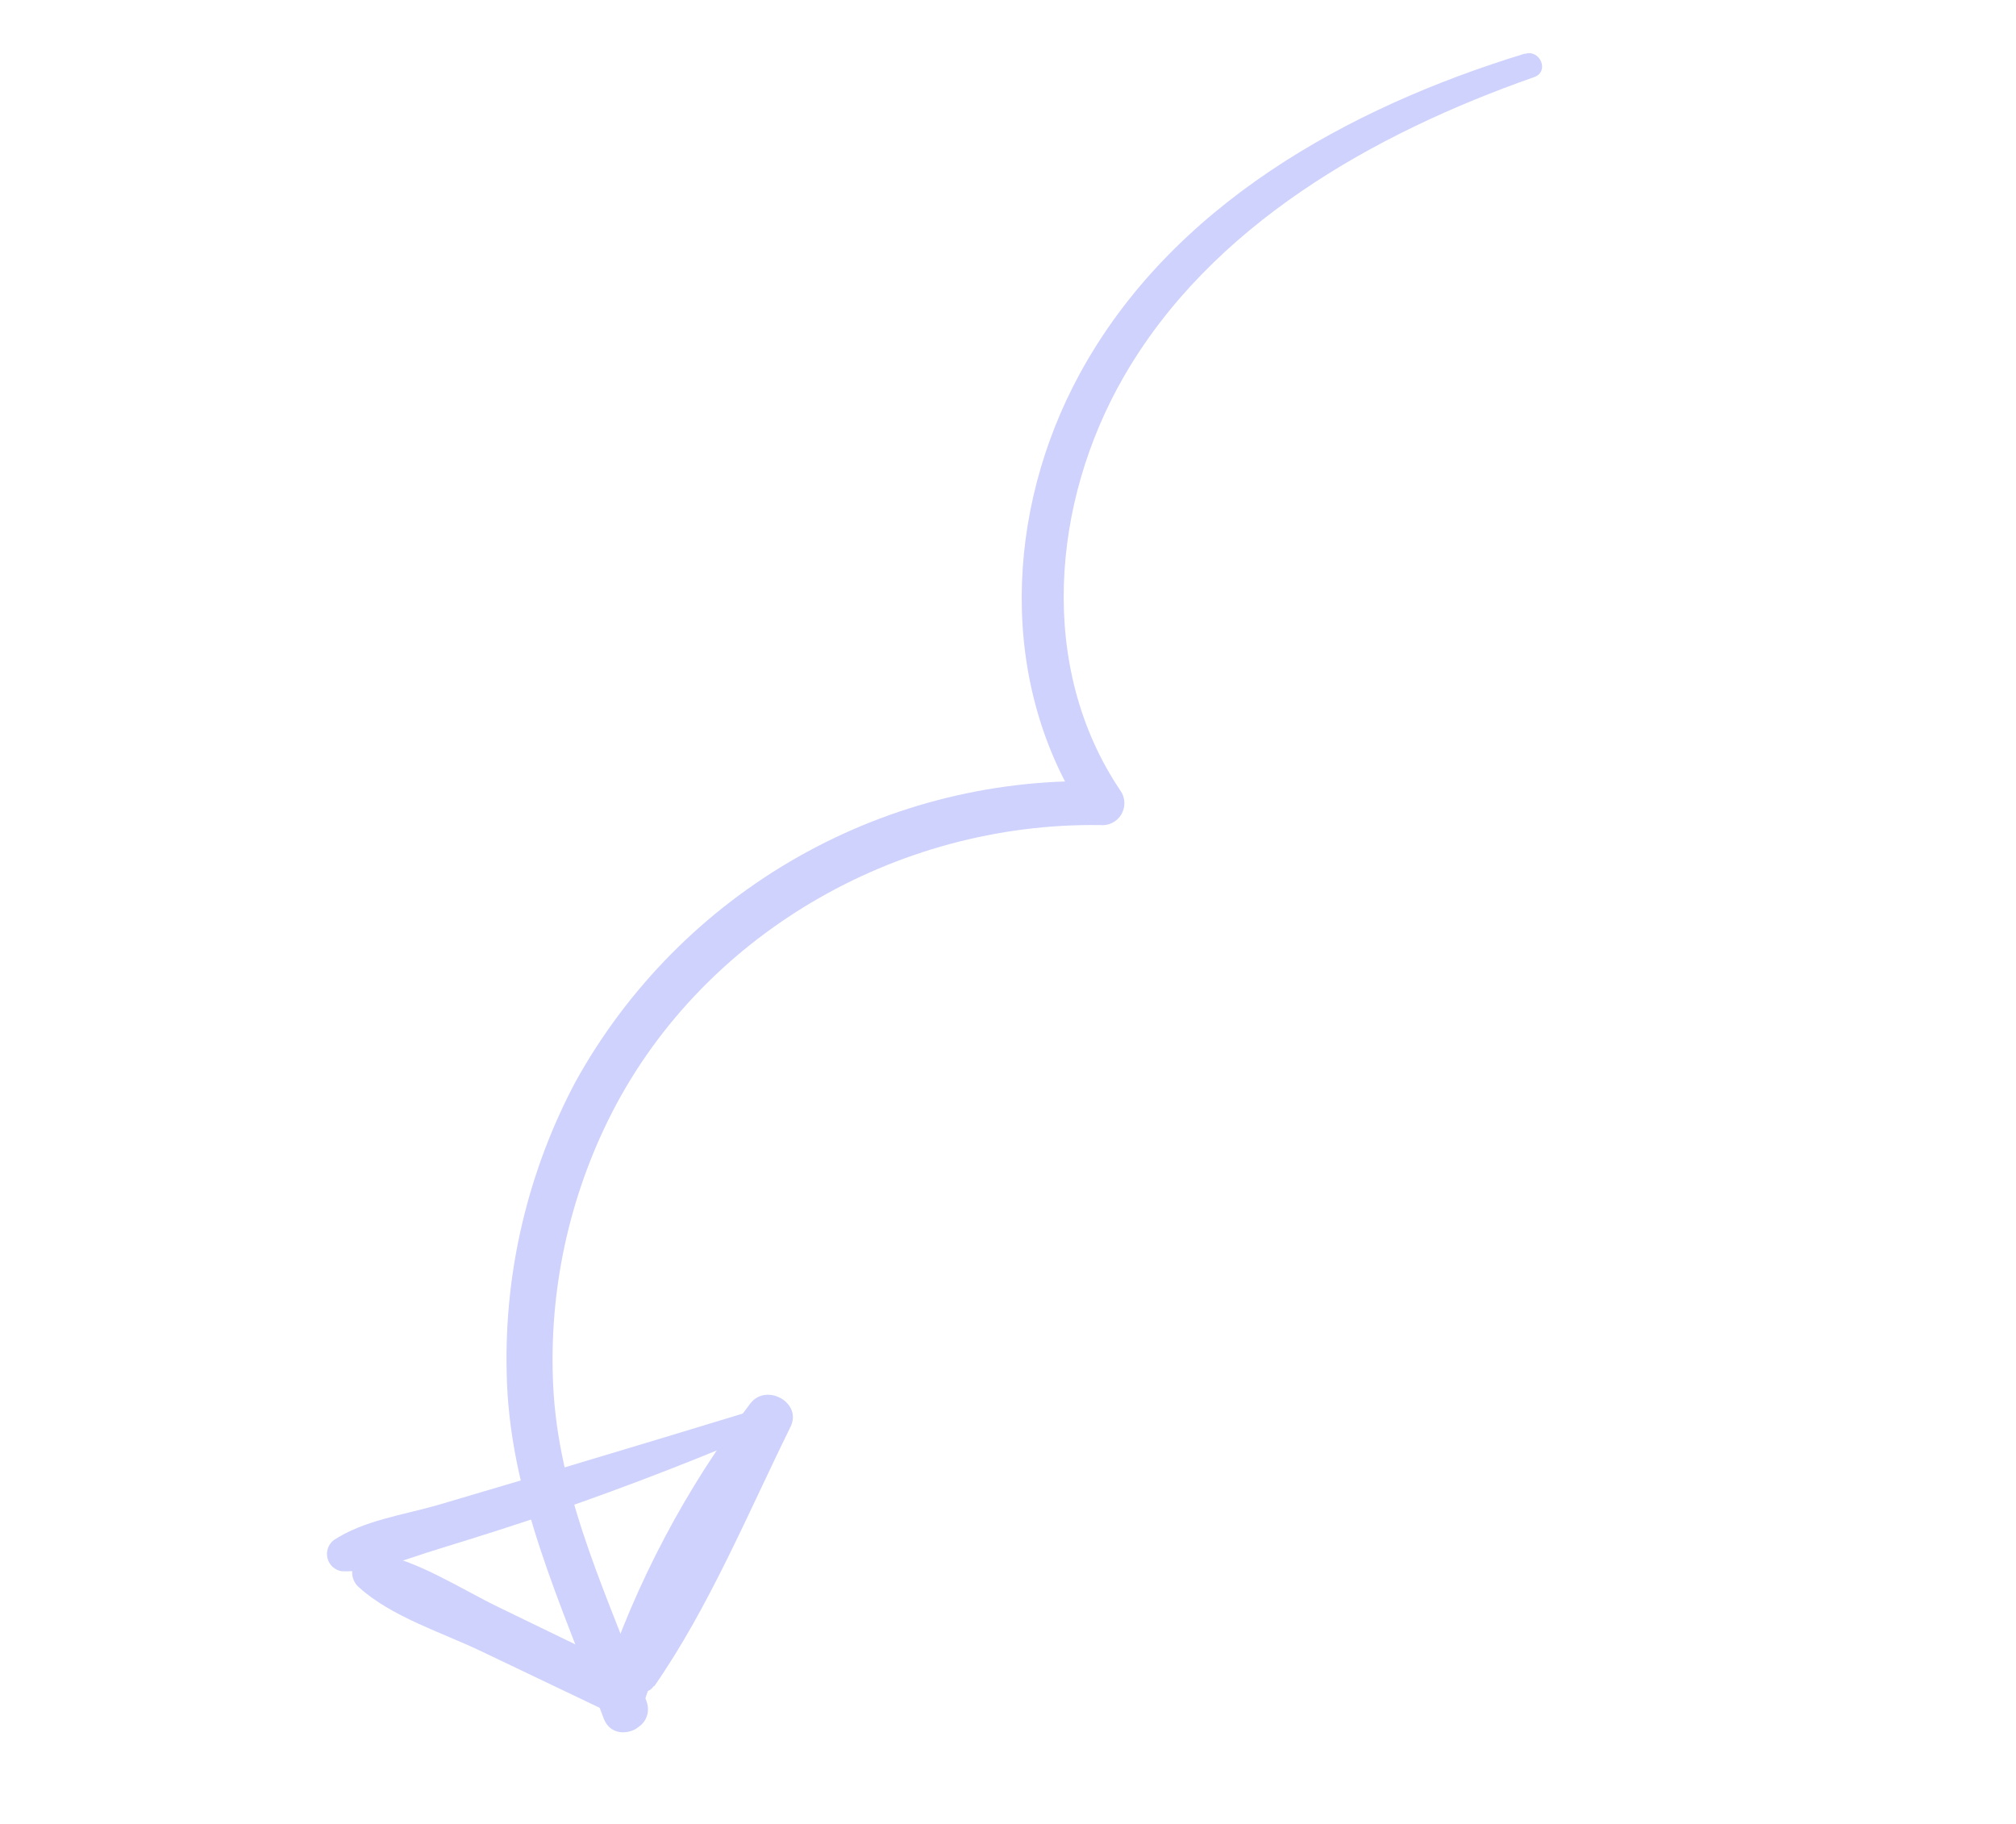 <svg width="84" height="76" viewBox="0 0 84 76" fill="none" xmlns="http://www.w3.org/2000/svg">
<g clip-path="url(#clip0_11_3056)">
<path d="M63.537 2.234C56.14 4.496 48.808 8.569 44.991 15.572C41.876 21.286 41.575 28.513 45.227 34.009L46.072 32.563C41.598 32.404 37.163 33.49 33.262 35.7C29.361 37.91 26.147 41.156 23.979 45.077C22.008 48.789 21.02 52.941 21.11 57.136C21.187 62.297 23.401 66.845 25.148 71.591C25.569 72.754 27.361 72.036 26.934 70.877C25.396 66.677 23.386 62.639 23.071 58.11C22.815 54.178 23.594 50.244 25.33 46.697C29.103 38.999 37.336 34.255 45.84 34.38C46.015 34.398 46.192 34.365 46.349 34.285C46.506 34.205 46.637 34.081 46.726 33.929C46.814 33.777 46.857 33.602 46.849 33.426C46.841 33.251 46.782 33.081 46.68 32.938C43.224 27.812 43.816 20.917 46.824 15.697C50.46 9.381 57.247 5.555 63.925 3.212C64.568 2.987 64.179 2.05 63.545 2.244L63.537 2.234Z" fill="#CED2FC"/>
<path d="M27.266 70.256C29.549 66.966 31.169 63.043 32.94 59.451C33.435 58.447 31.93 57.614 31.265 58.479C28.575 62.011 26.488 65.962 25.09 70.172L26.332 69.664L20.803 66.983C19.154 66.186 17.393 65.003 15.581 64.7C15.406 64.683 15.229 64.722 15.078 64.812C14.926 64.902 14.807 65.038 14.738 65.201C14.669 65.363 14.655 65.543 14.696 65.714C14.737 65.885 14.832 66.038 14.967 66.15C16.328 67.375 18.393 68.013 20.043 68.801L25.587 71.448C25.819 71.54 26.079 71.539 26.311 71.444C26.542 71.35 26.729 71.169 26.83 70.94C28.171 66.883 30.181 63.076 32.778 59.678L31.103 58.706C29.442 62.272 27.427 65.951 26.314 69.727C26.159 70.264 26.859 70.805 27.237 70.261L27.266 70.256Z" fill="#CED2FC"/>
<path d="M32.14 58.54C29.022 59.492 25.9 60.435 22.774 61.37L18.243 62.712C16.801 63.127 15.164 63.348 13.902 64.177C13.791 64.265 13.708 64.383 13.662 64.518C13.617 64.652 13.611 64.797 13.647 64.934C13.682 65.071 13.757 65.195 13.861 65.29C13.966 65.386 14.096 65.448 14.236 65.471C15.631 65.521 16.958 64.942 18.293 64.536C19.89 64.045 21.493 63.542 23.079 62.994C26.252 61.899 29.378 60.683 32.455 59.347C32.559 59.302 32.641 59.219 32.685 59.115C32.729 59.011 32.73 58.895 32.689 58.79C32.648 58.685 32.568 58.6 32.466 58.554C32.363 58.507 32.247 58.502 32.14 58.54Z" fill="#CED2FC"/>
</g>
<defs>
<clipPath id="clip0_11_3056">
<rect width="78" height="36" fill="white" transform="translate(83.963 28.755) rotate(143.012)"/>
</clipPath>
</defs>
</svg>
